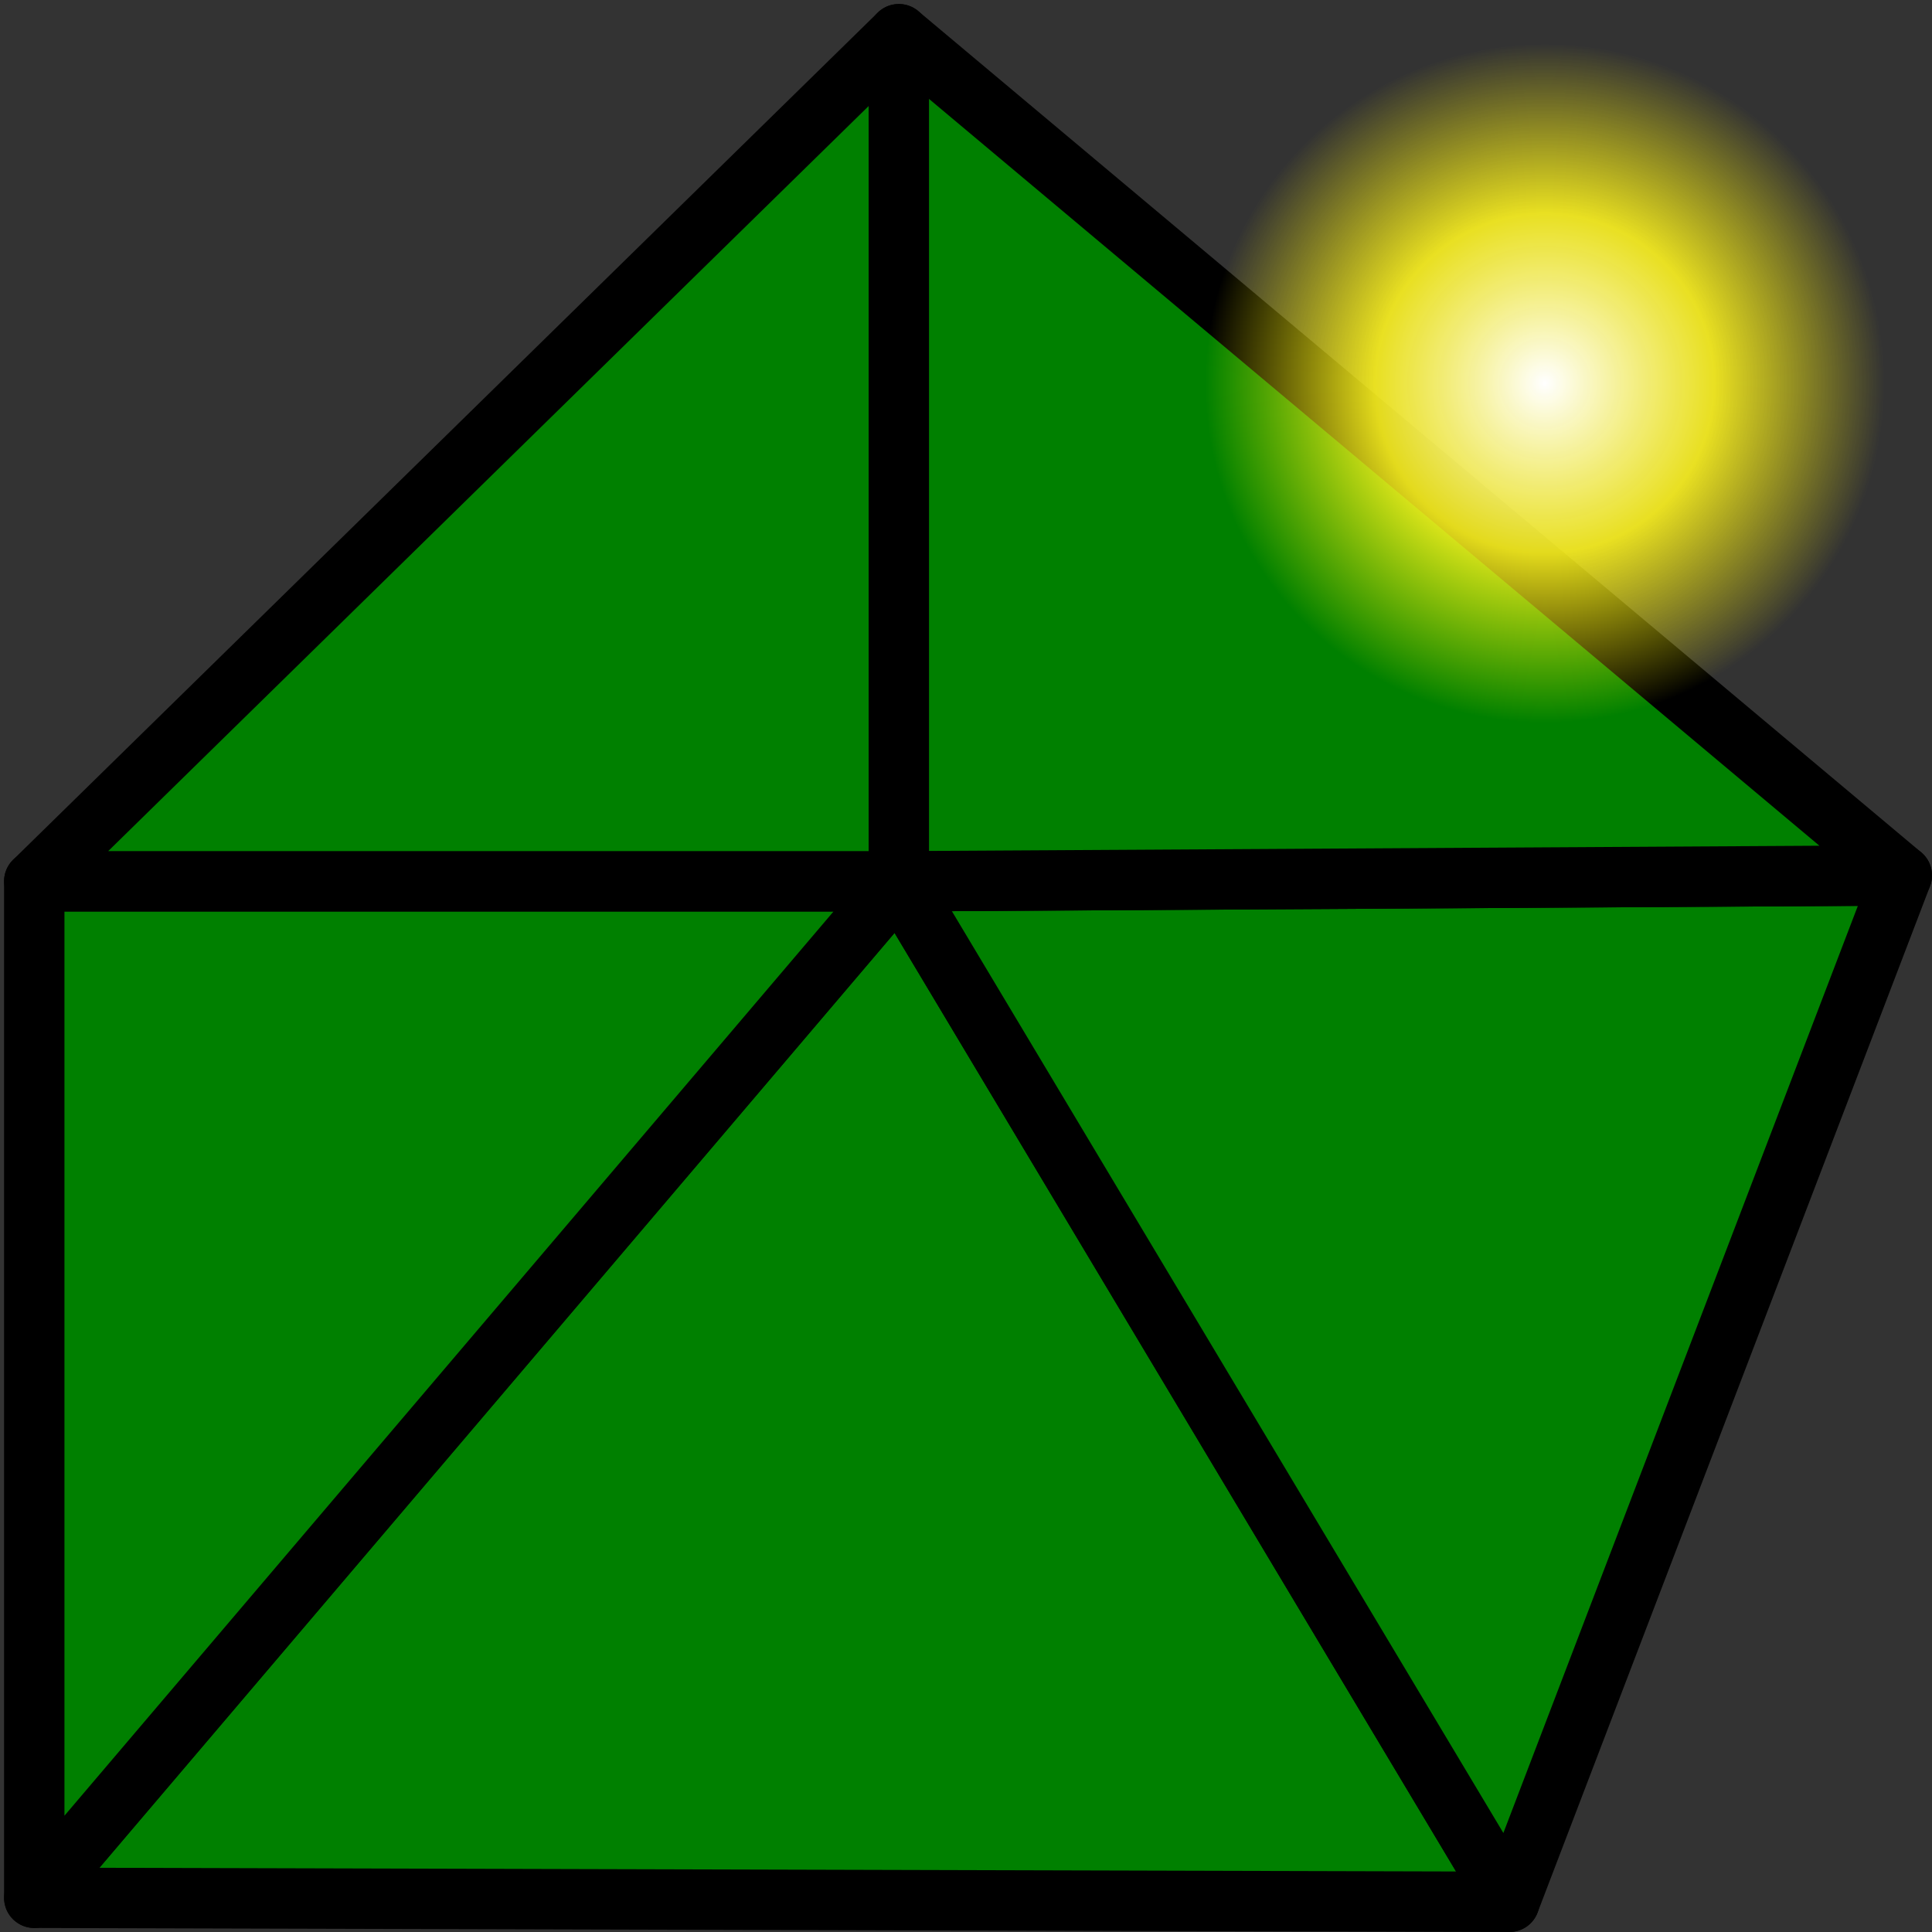<?xml version="1.0" encoding="UTF-8" standalone="no"?>
<svg
   version="1.1"
   id="svg2568"
   height="64px"
   width="64px"
   sodipodi:docname="TerrainCreate.svg"
   inkscape:version="1.4 (86a8ad7, 2024-10-11)"
   xmlns:inkscape="http://www.inkscape.org/namespaces/inkscape"
   xmlns:sodipodi="http://sodipodi.sourceforge.net/DTD/sodipodi-0.dtd"
   xmlns:xlink="http://www.w3.org/1999/xlink"
   xmlns="http://www.w3.org/2000/svg"
   xmlns:svg="http://www.w3.org/2000/svg"
   xmlns:rdf="http://www.w3.org/1999/02/22-rdf-syntax-ns#"
   xmlns:cc="http://creativecommons.org/ns#"
   xmlns:dc="http://purl.org/dc/elements/1.1/">
  <rect width="100%" height="100%" fill="#333333" stroke="none"/>
  <title
     id="title899">Trail_WB_EditMesh</title>
  <sodipodi:namedview
     inkscape:document-rotation="0"
     pagecolor="#ffffff"
     bordercolor="#666666"
     borderopacity="1"
     objecttolerance="10"
     gridtolerance="10"
     guidetolerance="10"
     inkscape:pageopacity="0"
     inkscape:pageshadow="2"
     inkscape:window-width="1920"
     inkscape:window-height="1017"
     id="namedview50"
     showgrid="true"
     inkscape:zoom="10.625153"
     inkscape:cx="27.764306"
     inkscape:cy="32.23483"
     inkscape:window-x="1912"
     inkscape:window-y="-8"
     inkscape:window-maximized="1"
     inkscape:current-layer="svg2568"
     inkscape:showpageshadow="2"
     inkscape:pagecheckerboard="0"
     inkscape:deskcolor="#d1d1d1">
    <inkscape:grid
       type="xygrid"
       id="grid875"
       originx="0"
       originy="0"
       spacingy="1"
       spacingx="1"
       units="px" />
  </sodipodi:namedview>
  <defs
     id="defs2570">
    <linearGradient
       id="linearGradient3864">
      <stop
         style="stop-color:#71f873;stop-opacity:1;"
         offset="0"
         id="stop3866" />
      <stop
         style="stop-color:#009520;stop-opacity:1;"
         offset="1"
         id="stop3868" />
    </linearGradient>
    <radialGradient
       r="19.571"
       fy="25.149"
       fx="48.646"
       cy="25.149"
       cx="48.646"
       gradientUnits="userSpaceOnUse"
       id="radialGradient3552"
       xlink:href="#linearGradient3864" />
    <linearGradient
       id="linearGradient3593">
      <stop
         id="stop3595"
         offset="0"
         style="stop-color:#c8f9d7;stop-opacity:1;" />
      <stop
         id="stop3597"
         offset="1"
         style="stop-color:#63ca72;stop-opacity:1;" />
    </linearGradient>
    <radialGradient
       r="19.571"
       fy="24.963"
       fx="51.638"
       cy="24.963"
       cx="51.638"
       gradientUnits="userSpaceOnUse"
       id="radialGradient3599"
       xlink:href="#linearGradient3593" />
    <radialGradient
       xlink:href="#linearGradient2269-0"
       id="radialGradient3169"
       gradientUnits="userSpaceOnUse"
       gradientTransform="matrix(1,0,0,0.325,0,28.086)"
       cx="25.188"
       cy="41.625"
       fx="25.188"
       fy="41.625"
       r="18.062" />
    <linearGradient
       id="linearGradient2269-0">
      <stop
         style="stop-color:#000000;stop-opacity:1;"
         id="stop2271-4"
         offset="0" />
      <stop
         style="stop-color:#000000;stop-opacity:0;"
         id="stop2273-87"
         offset="1" />
    </linearGradient>
    <radialGradient
       xlink:href="#linearGradient2269-0"
       id="radialGradient3026"
       gradientUnits="userSpaceOnUse"
       gradientTransform="matrix(1,0,0,0.325,0,28.086)"
       cx="25.188"
       cy="41.625"
       fx="25.188"
       fy="41.625"
       r="18.062" />
    <radialGradient
       gradientTransform="matrix(0.783,0,0,0.783,8.107,-85.181)"
       inkscape:collect="always"
       xlink:href="#linearGradient12512"
       id="radialGradient278"
       gradientUnits="userSpaceOnUse"
       cx="55"
       cy="125"
       fx="55"
       fy="125"
       r="14.375" />
    <linearGradient
       id="linearGradient12512">
      <stop
         style="stop-color:#ffffff;stop-opacity:1;"
         offset="0"
         id="stop12513" />
      <stop
         style="stop-color:#fff520;stop-opacity:0.891;"
         offset="0.5"
         id="stop12517" />
      <stop
         style="stop-color:#fff300;stop-opacity:0;"
         offset="1"
         id="stop12514" />
    </linearGradient>
  </defs>
  <path
     style="fill:#008000;fill-opacity:1;stroke:#000000;stroke-width:2;stroke-linejoin:round;stroke-dasharray:none;stroke-opacity:1;paint-order:fill markers stroke"
     d="M 29.775,29.194 1.135,62.867 50,63 Z"
     id="path5"
     sodipodi:nodetypes="cccc" />
  <path
     style="fill:#008000;fill-opacity:1;stroke:#000000;stroke-width:2;stroke-linejoin:round;stroke-dasharray:none;stroke-opacity:1;paint-order:fill markers stroke"
     d="M 29.775,29.194 50,63 63,29 Z"
     id="path6"
     sodipodi:nodetypes="cccc" />
  <path
     style="fill:#008000;fill-opacity:1;stroke:#000000;stroke-width:2;stroke-dasharray:none;stroke-opacity:1;paint-order:fill markers stroke;stroke-linejoin:round"
     d="M 29.775,29.194 1.135,62.867 V 29.194 Z"
     id="path7" />
  <path
     style="fill:#008000;fill-opacity:1;stroke:#000000;stroke-width:2;stroke-dasharray:none;stroke-opacity:1;paint-order:fill markers stroke;stroke-linejoin:round"
     d="M 29.775,29.194 V 1.133 L 1.135,29.194 Z"
     id="path8" />
  <path
     style="fill:#008000;fill-opacity:1;stroke:#000000;stroke-width:2;stroke-linejoin:round;stroke-dasharray:none;stroke-opacity:1;paint-order:fill markers stroke"
     d="M 29.775,1.133 V 29.194 L 63,29 Z"
     id="path9"
     sodipodi:nodetypes="cccc" />
  <circle
     r="11.26"
     cy="12.73"
     cx="51.188"
     style="color:#000000;display:block;visibility:visible;fill:url(#radialGradient278);fill-opacity:1;fill-rule:nonzero;stroke:none;stroke-width:0.979;stroke-linecap:butt;stroke-linejoin:round;stroke-miterlimit:4;stroke-dashoffset:0;stroke-opacity:1;marker:none;marker-start:none;marker-mid:none;marker-end:none"
     id="path12511"
     inkscape:export-filename="/home/jimmac/ximian_art/icons/nautilus/suse93/stock_new-16.png"
     inkscape:export-xdpi="33.852203"
     inkscape:export-ydpi="33.852203"
     inkscape:label="new" />
</svg>
